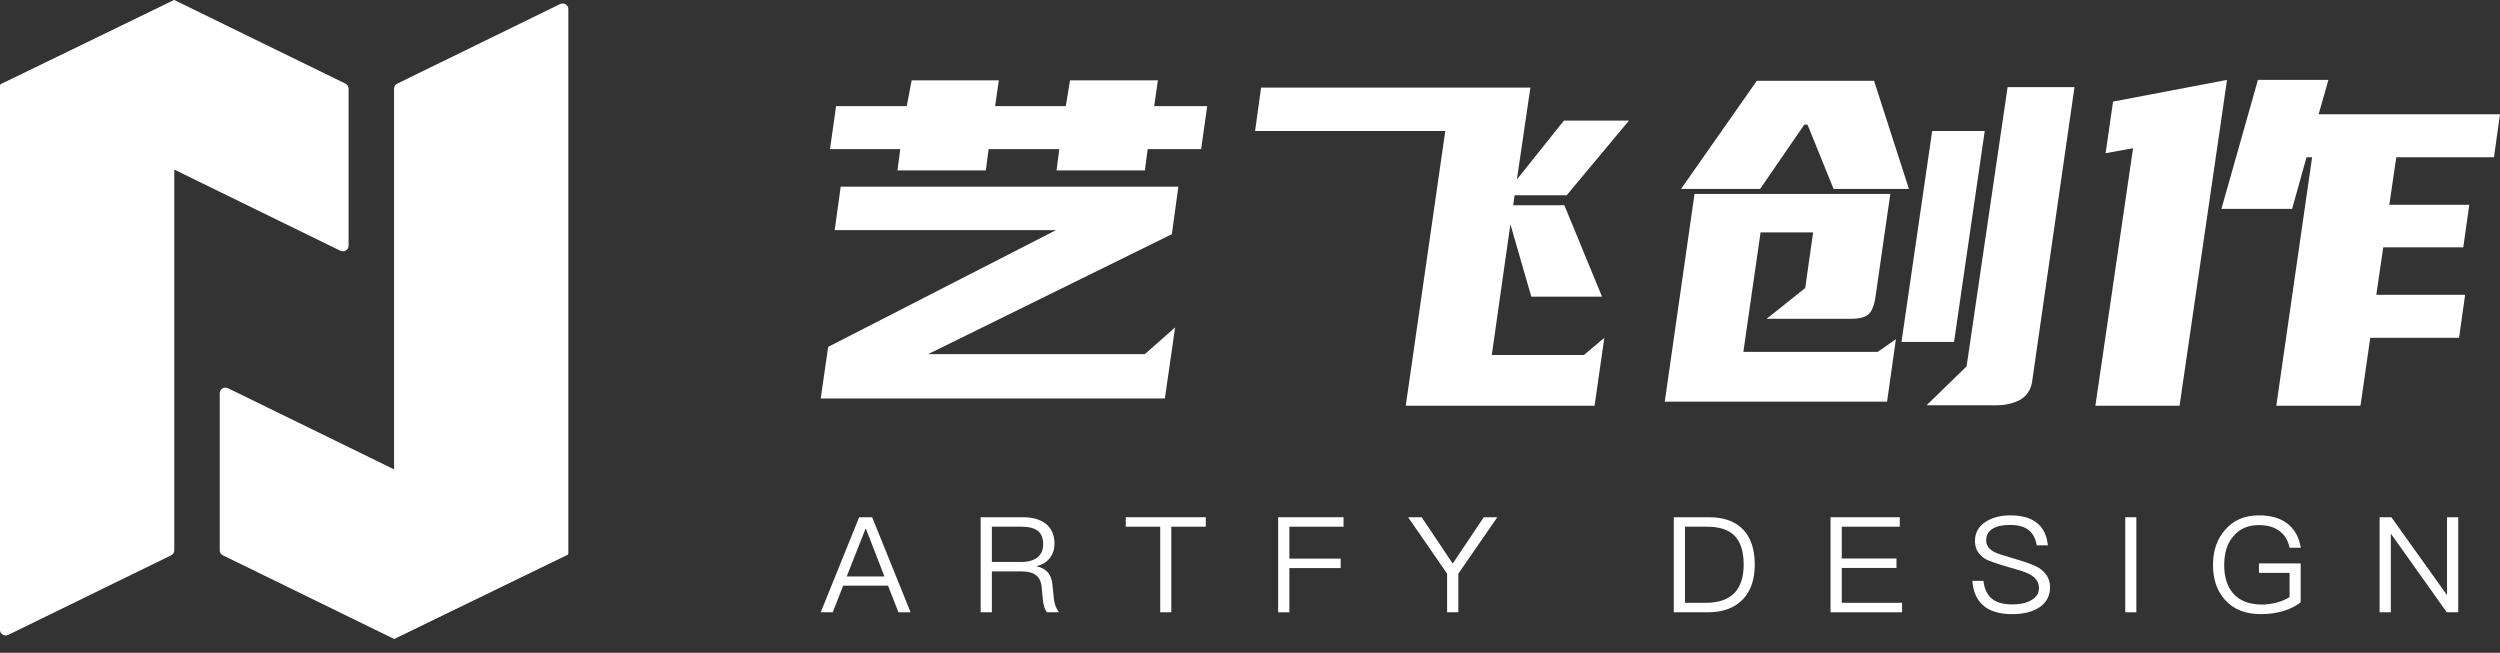 <svg width="180" height="47" viewBox="0 0 180 47" fill="none" xmlns="http://www.w3.org/2000/svg">
<rect x="0" y="0" width="180" height="47" fill="#333333" stroke="none"/>
<path d="M28.372 6.379C28.372 6.228 28.459 6.09 28.598 6.022L40.327 0.293C40.599 0.16 40.92 0.352 40.92 0.649V39.871L28.372 46.001V6.379Z" fill="white"/>
<path fill-rule="evenodd" clip-rule="evenodd" d="M16.416 27.952C16.143 27.819 15.822 28.012 15.822 28.309V39.626C15.822 39.777 15.91 39.915 16.048 39.983L28.37 46.002L40.919 39.922L28.37 33.792L16.416 27.952Z" fill="white"/>
<path d="M12.548 39.626C12.548 39.776 12.461 39.914 12.322 39.982L0.594 45.711C0.321 45.844 -4.76742e-05 45.652 -4.76469e-05 45.355L-4.40258e-05 6.133L12.548 0.003L12.548 39.626Z" fill="white"/>
<path fill-rule="evenodd" clip-rule="evenodd" d="M24.504 18.052C24.777 18.185 25.098 17.992 25.098 17.695L25.098 6.378C25.098 6.227 25.01 6.089 24.872 6.021L12.55 0.002L12.55 0.002L0.001 6.082L12.55 12.212L12.55 12.212L24.504 18.052Z" fill="white"/>
<path d="M84.842 13.441L84.373 16.862L66.827 25.497H82.431L84.608 23.574L83.871 28.69H59.092L59.628 24.975L76.035 16.569H60.096L60.532 13.441H84.842Z" fill="white"/>
<path d="M110.255 21.359L108.748 16.145L107.409 25.562H114.039L115.512 24.323L114.809 29.211H101.214L104.06 9.433H90.365L90.8 6.306H110.188L109.217 12.92L112.599 8.684H117.287L112.8 14.06H109.05L108.949 14.777H112.633L115.345 21.359H110.255Z" fill="white"/>
<path d="M142.901 9.433L140.691 24.617H136.907L139.117 9.433H142.901ZM149.363 6.273L146.316 27.451C146.227 28.06 145.937 28.505 145.446 28.787C144.954 29.048 144.396 29.178 143.771 29.178H138.715L141.595 26.376L144.548 6.273H149.363ZM119.863 28.918L122.006 13.962H136.103L135.032 21.391C134.942 21.999 134.775 22.412 134.529 22.629C134.306 22.846 133.871 22.955 133.223 22.955H127.196L129.975 20.739L130.545 16.732H126.761L125.522 25.334H135.199L136.505 24.421L135.869 28.918H119.863ZM126.492 5.817H134.931L137.443 13.604H132.018L130.143 8.977H129.908L126.727 13.604H121.035L126.492 5.817Z" fill="white"/>
<path d="M162.572 5.752H167.644L166.941 8.228H180L179.565 11.323H172.533L172.03 14.744H177.79L177.355 17.807H171.595L171.093 21.228H177.489L177.053 24.323H170.658L169.954 29.211H163.893L166.472 11.323H166.07L165.032 15.038H159.942L162.572 5.752ZM159.808 9.466L156.928 29.211H150.868L153.58 10.672L151.604 11.03L152.14 7.316L160.344 5.752L159.808 9.466Z" fill="white"/>
<path d="M86.918 7.641H83.101L83.369 5.784H77.043L76.738 7.641H71.649L71.916 5.784H65.641L65.286 7.641H60.197L59.761 10.736H64.818L64.617 12.267H70.979L71.18 10.736H76.27L76.069 12.267H82.431L82.632 10.736H86.483L86.918 7.641Z" fill="white"/>
<path d="M61.859 37.241L59.092 44.084H59.959L60.707 42.167H63.938L64.686 44.084H65.562L62.795 37.241H61.859ZM60.963 41.506L62.312 38.084H62.352L63.681 41.506H60.963Z" fill="white"/>
<path d="M70.607 37.241V44.084H71.415V41.142H73.542C73.985 41.142 74.32 41.218 74.556 41.391C74.813 41.563 74.96 41.86 75 42.263L75.088 43.173C75.118 43.556 75.216 43.853 75.374 44.084H76.251C76.044 43.834 75.916 43.499 75.876 43.077L75.768 42.023C75.689 41.333 75.315 40.921 74.645 40.777V40.758C75.049 40.662 75.364 40.471 75.6 40.164C75.817 39.867 75.925 39.532 75.925 39.148C75.925 38.516 75.709 38.037 75.295 37.711C74.891 37.395 74.34 37.241 73.641 37.241H70.607ZM71.415 37.922H73.542C74.084 37.922 74.488 38.027 74.744 38.238C74.98 38.439 75.108 38.755 75.108 39.177C75.108 39.58 74.98 39.886 74.734 40.106C74.458 40.337 74.054 40.461 73.542 40.461H71.415V37.922Z" fill="white"/>
<path d="M81.055 37.241V37.922H83.536V44.084H84.334V37.922H86.816V37.241H81.055Z" fill="white"/>
<path d="M92.027 37.241V44.084H92.835V40.902H96.528V40.221H92.835V37.922H96.735V37.241H92.027Z" fill="white"/>
<path d="M101.385 37.241L104.192 41.304V44.084H104.999V41.304L107.806 37.241H106.831L104.596 40.576L102.36 37.241H101.385Z" fill="white"/>
<path d="M120.512 37.241V44.084H122.955C124.058 44.084 124.905 43.767 125.496 43.144C126.057 42.55 126.343 41.717 126.343 40.662C126.343 39.589 126.077 38.755 125.555 38.18C124.984 37.548 124.146 37.241 123.033 37.241H120.512ZM121.32 37.922H122.905C123.831 37.922 124.501 38.152 124.934 38.621C125.338 39.062 125.545 39.742 125.545 40.662C125.545 41.554 125.318 42.234 124.885 42.694C124.422 43.163 123.733 43.403 122.817 43.403H121.32V37.922Z" fill="white"/>
<path d="M131.799 37.241V44.084H136.95V43.403H132.607V40.892H136.546V40.212H132.607V37.922H136.783V37.241H131.799Z" fill="white"/>
<path d="M144.767 37.107C144.038 37.107 143.438 37.26 142.975 37.567C142.453 37.893 142.197 38.362 142.197 38.957C142.197 39.532 142.463 39.972 143.004 40.279C143.231 40.394 143.773 40.586 144.62 40.835C145.407 41.055 145.91 41.218 146.107 41.333C146.57 41.573 146.806 41.908 146.806 42.339C146.806 42.703 146.629 42.991 146.274 43.202C145.92 43.413 145.447 43.518 144.876 43.518C144.245 43.518 143.773 43.384 143.448 43.135C143.093 42.857 142.876 42.416 142.807 41.822H142.01C142.069 42.665 142.374 43.288 142.926 43.7C143.398 44.045 144.048 44.218 144.876 44.218C145.713 44.218 146.373 44.045 146.865 43.71C147.357 43.365 147.604 42.886 147.604 42.291C147.604 41.669 147.308 41.189 146.727 40.844C146.432 40.672 145.821 40.452 144.895 40.183C144.216 39.992 143.782 39.848 143.605 39.752C143.201 39.541 143.004 39.263 143.004 38.918C143.004 38.525 143.172 38.238 143.507 38.046C143.802 37.874 144.206 37.797 144.728 37.797C145.299 37.797 145.742 37.912 146.057 38.161C146.363 38.401 146.56 38.765 146.648 39.263H147.446C147.377 38.544 147.111 37.998 146.638 37.634C146.185 37.279 145.555 37.107 144.767 37.107Z" fill="white"/>
<path d="M153.019 37.241V44.084H153.817V37.241H153.019Z" fill="white"/>
<path d="M162.634 37.107C161.6 37.107 160.783 37.462 160.182 38.18C159.611 38.842 159.335 39.675 159.335 40.691C159.335 41.707 159.62 42.541 160.192 43.183C160.802 43.873 161.669 44.218 162.782 44.218C163.363 44.218 163.905 44.141 164.417 43.988C164.899 43.834 165.313 43.633 165.648 43.365V40.566H162.644V41.247H164.85V42.991C164.604 43.144 164.308 43.279 163.964 43.374C163.609 43.47 163.245 43.528 162.861 43.528C161.945 43.528 161.255 43.259 160.792 42.732C160.359 42.234 160.142 41.554 160.142 40.691C160.142 39.809 160.359 39.11 160.812 38.592C161.265 38.065 161.866 37.807 162.634 37.807C163.255 37.807 163.757 37.95 164.141 38.247C164.505 38.525 164.742 38.918 164.85 39.436H165.658C165.53 38.688 165.224 38.123 164.732 37.73C164.21 37.308 163.511 37.107 162.634 37.107Z" fill="white"/>
<path d="M171.331 37.241V44.084H172.139V38.458H172.168L176.167 44.084H176.994V37.241H176.186V42.809H176.157L172.178 37.241H171.331Z" fill="white"/>
</svg>
